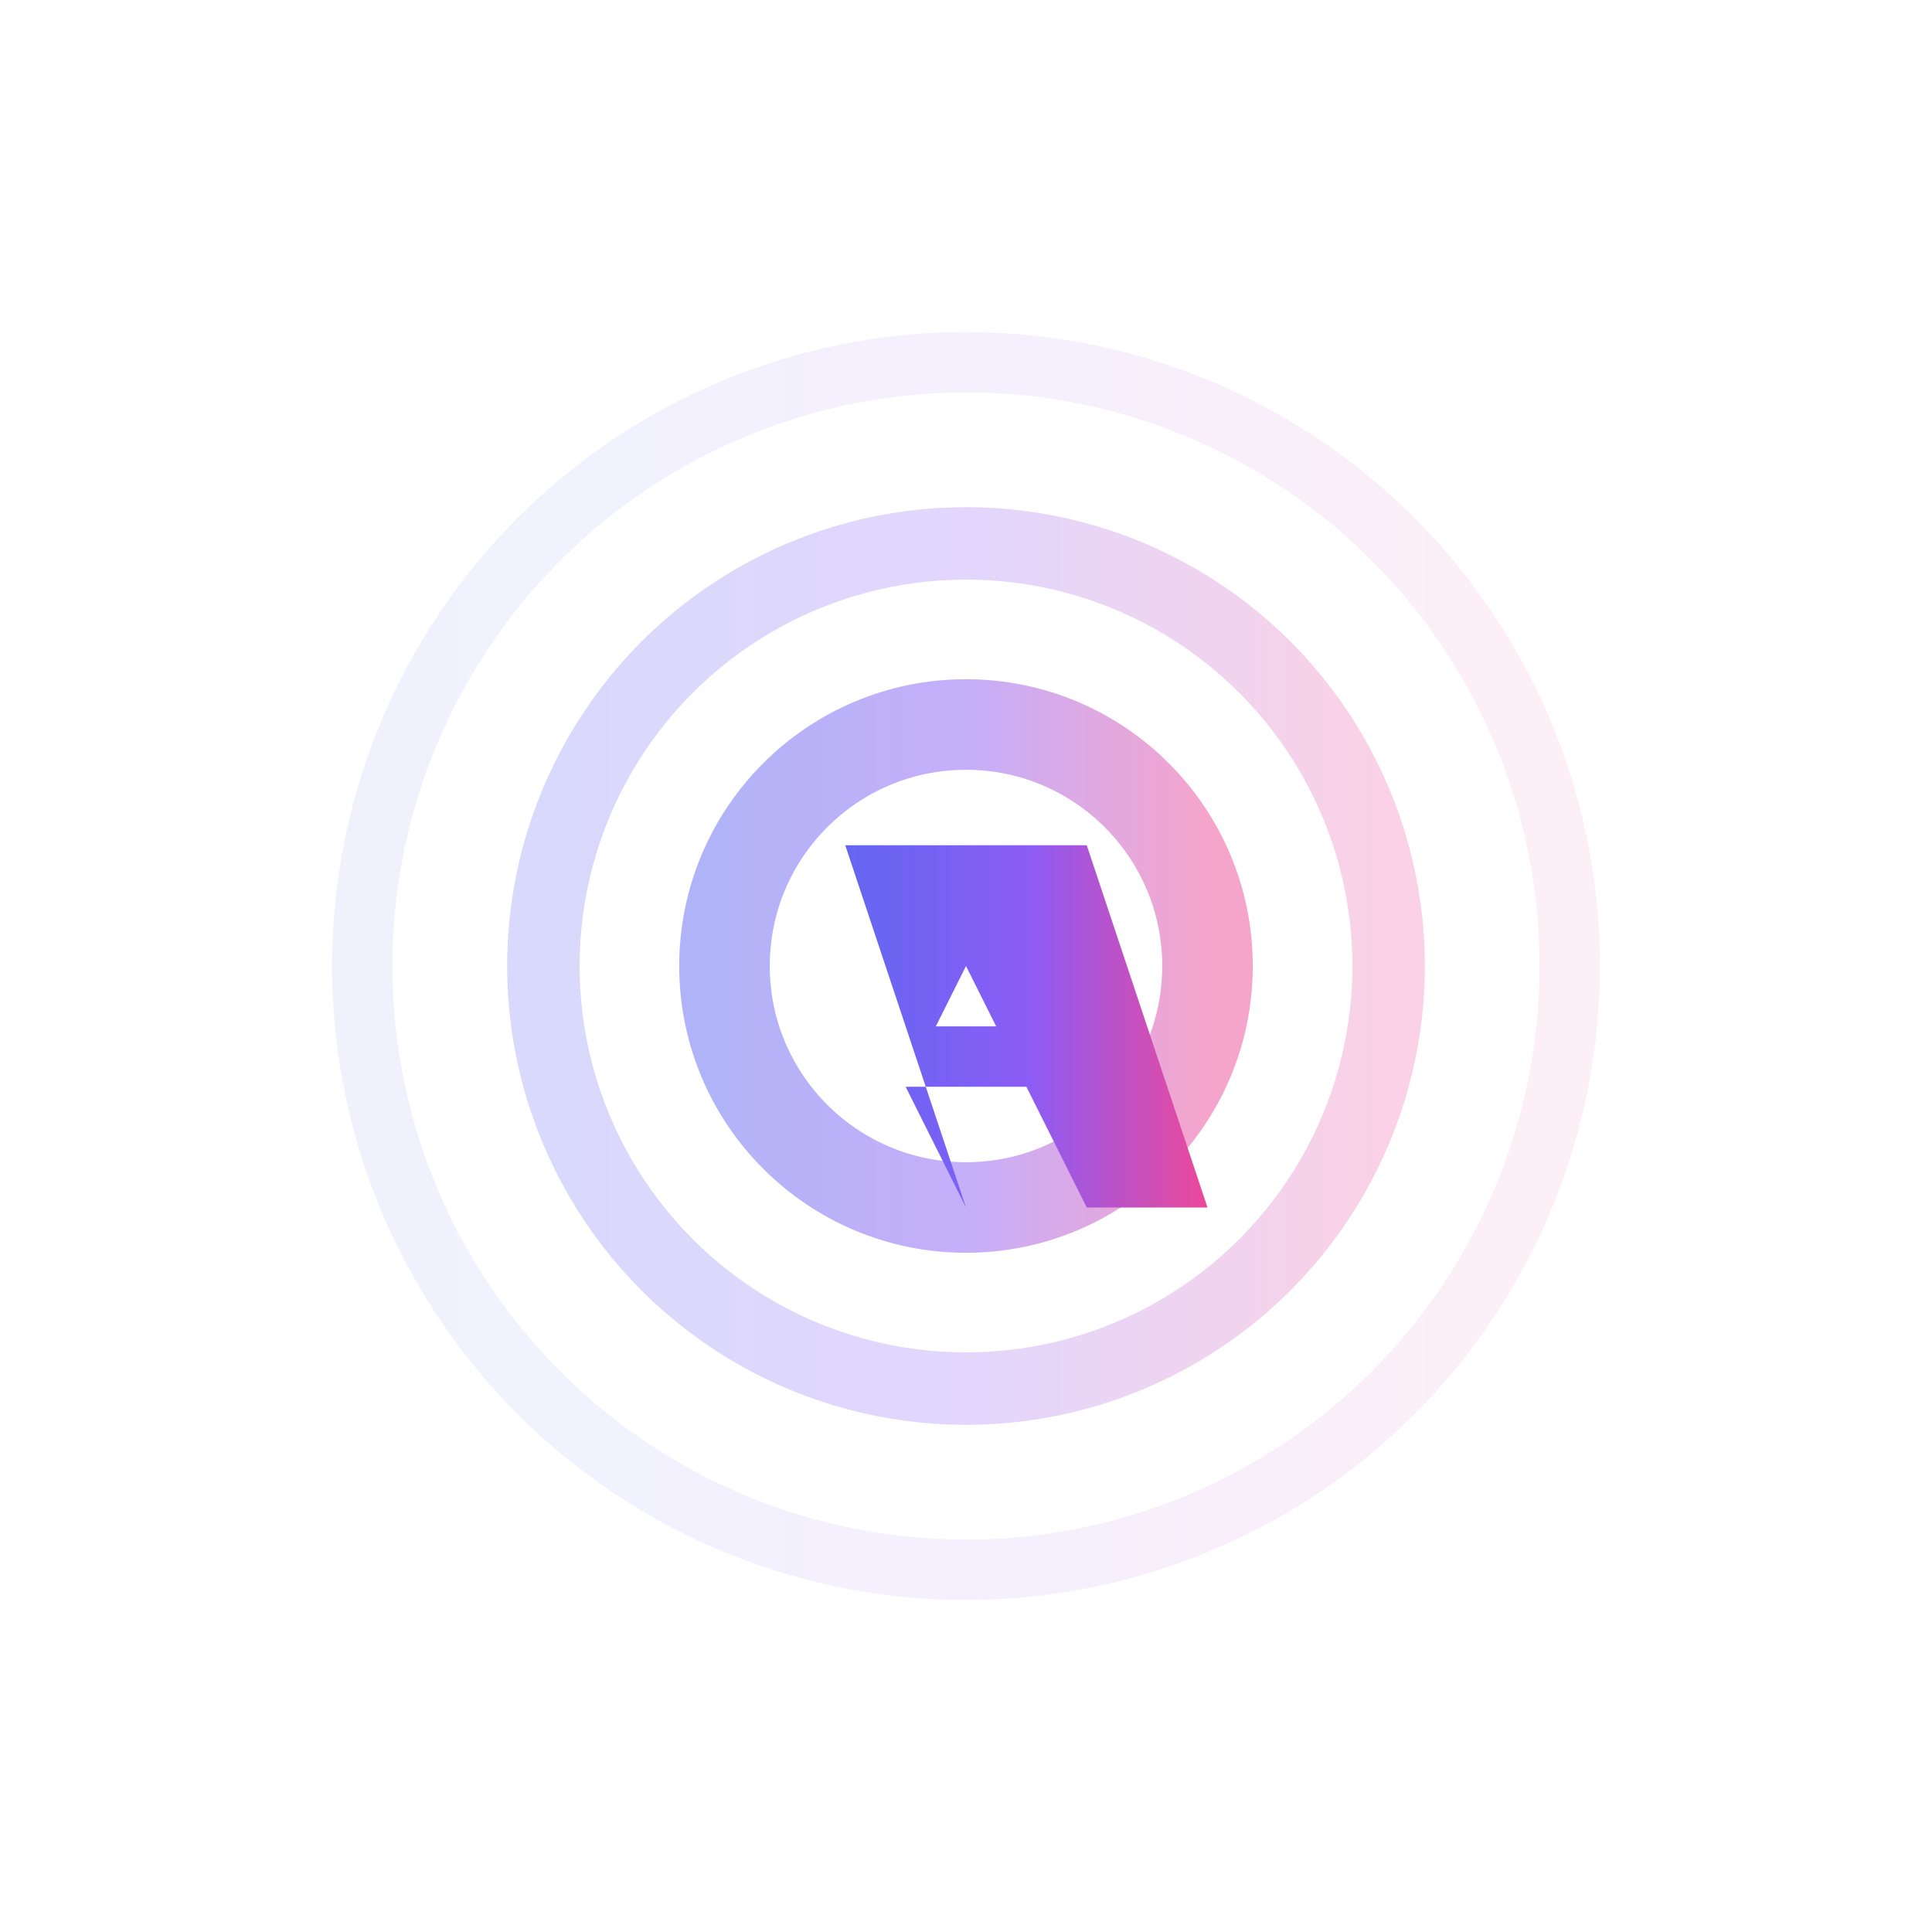 <svg width="32" height="32" viewBox="0 0 32 32" xmlns="http://www.w3.org/2000/svg" role="img" aria-label="Aura Mídia favicon">
  <defs>
    <linearGradient id="auraPrimary" x1="0%" y1="0%" x2="100%" y2="0%">
      <stop offset="0%" stop-color="#6366f1" />
      <stop offset="50%" stop-color="#8b5cf6" />
      <stop offset="100%" stop-color="#ec4899" />
    </linearGradient>
    <filter id="auraGlow" x="-20%" y="-20%" width="140%" height="140%">
      <feGaussianBlur stdDeviation="1" result="coloredBlur"/>
      <feMerge> 
        <feMergeNode in="coloredBlur"/>
        <feMergeNode in="SourceGraphic"/>
      </feMerge>
    </filter>
  </defs>

  <!-- Aura symbol - radiating circles with gradient -->
  <g transform="translate(4,4)">
    <!-- Outer aura rings -->
    <circle cx="12" cy="12" r="10" fill="none" stroke="url(#auraPrimary)" stroke-width="1" opacity="0.3" filter="url(#auraGlow)"/>
    <circle cx="12" cy="12" r="7" fill="none" stroke="url(#auraPrimary)" stroke-width="1.2" opacity="0.5" filter="url(#auraGlow)"/>
    <circle cx="12" cy="12" r="4" fill="none" stroke="url(#auraPrimary)" stroke-width="1.5" opacity="0.7" filter="url(#auraGlow)"/>
    
    <!-- Central symbol - stylized "A" -->
    <g transform="translate(8,8)">
      <path d="M4 8 L2 2 L6 2 L8 8 L6 8 L5 6 L3 6 L4 8 Z M3.5 5 L4.5 5 L4 4 L3.5 5 Z" fill="url(#auraPrimary)"/>
    </g>
  </g>
</svg>